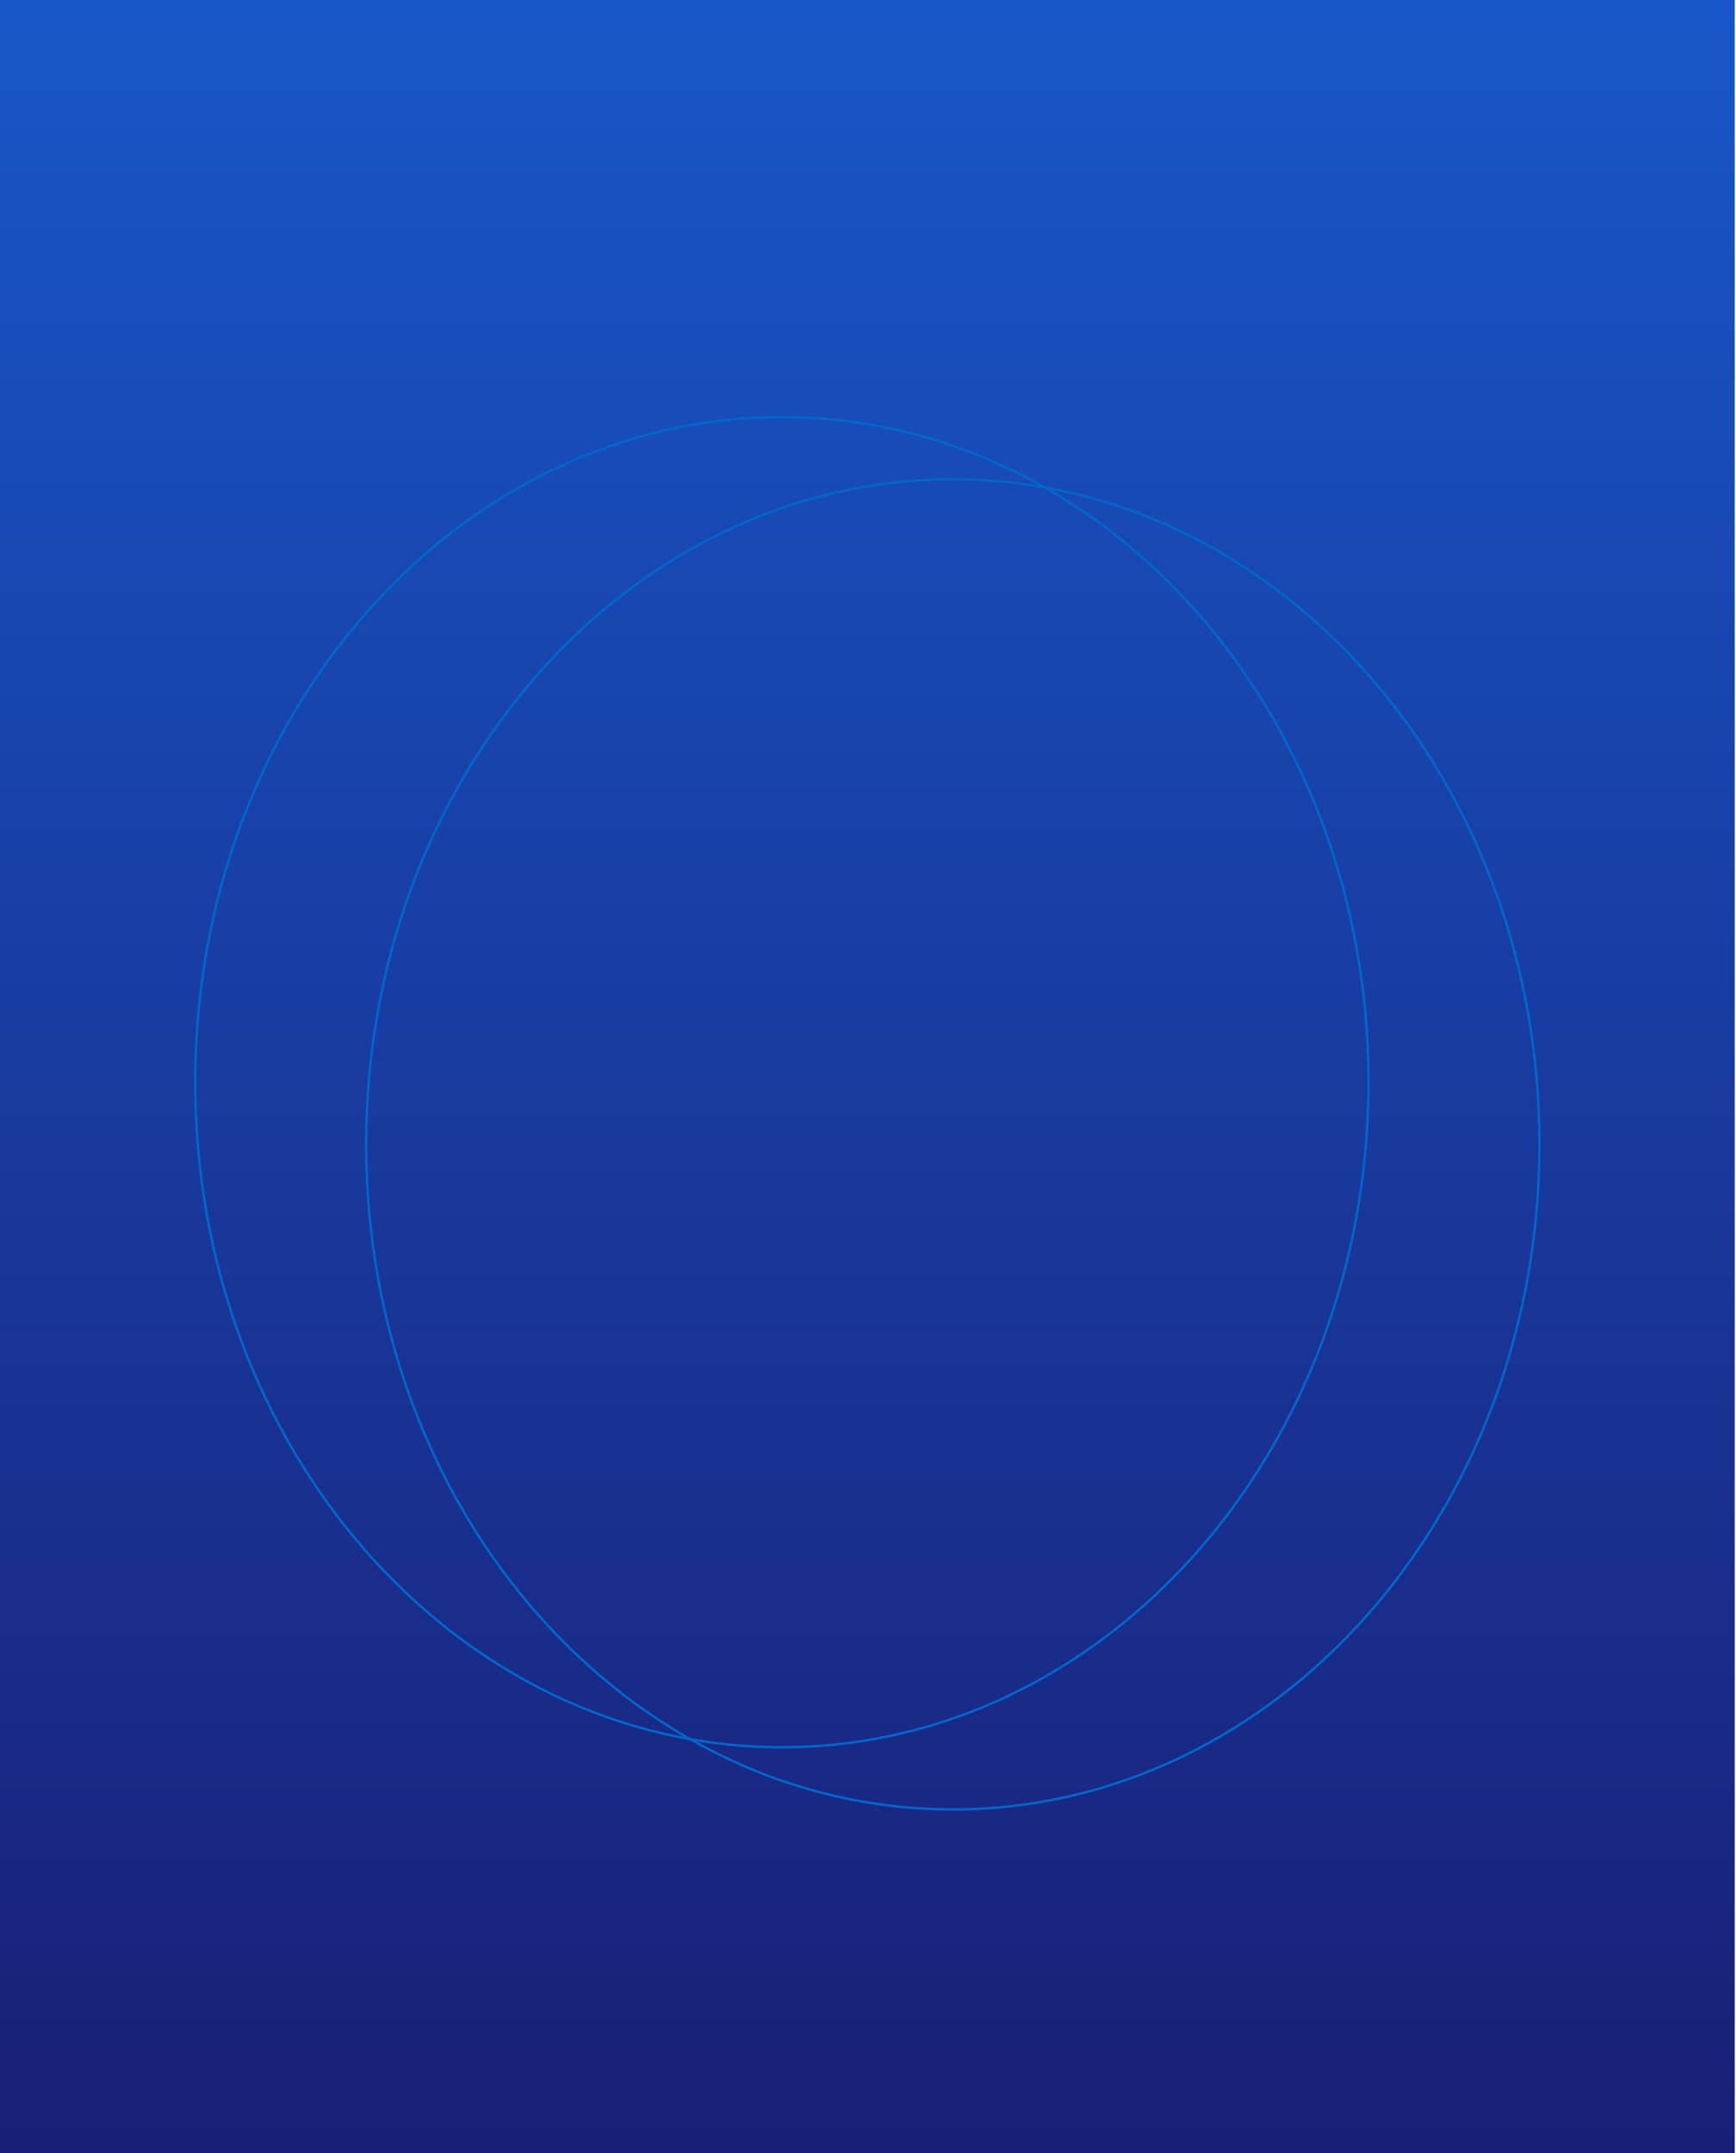 <svg width="726" height="900" viewBox="0 0 726 900" fill="none" xmlns="http://www.w3.org/2000/svg">
<rect x="-0.029" width="725.5" height="900" fill="url(#paint0_linear_1_1017)"/>
<path d="M643.802 478.34C643.802 631.936 533.906 756.34 398.47 756.34C263.033 756.34 153.138 631.936 153.138 478.34C153.138 324.744 263.033 200.34 398.47 200.34C533.906 200.34 643.802 324.744 643.802 478.34Z" stroke="#0066CC"/>
<path d="M572.303 452.34C572.303 605.936 462.407 730.34 326.971 730.34C191.534 730.34 81.639 605.936 81.639 452.34C81.639 298.744 191.534 174.34 326.971 174.34C462.407 174.34 572.303 298.744 572.303 452.34Z" stroke="#0066CC"/>
<defs>
<linearGradient id="paint0_linear_1_1017" x1="362.721" y1="0" x2="362.721" y2="900" gradientUnits="userSpaceOnUse">
<stop stop-color="#1857C8"/>
<stop offset="1" stop-color="#191F76"/>
</linearGradient>
</defs>
</svg>

